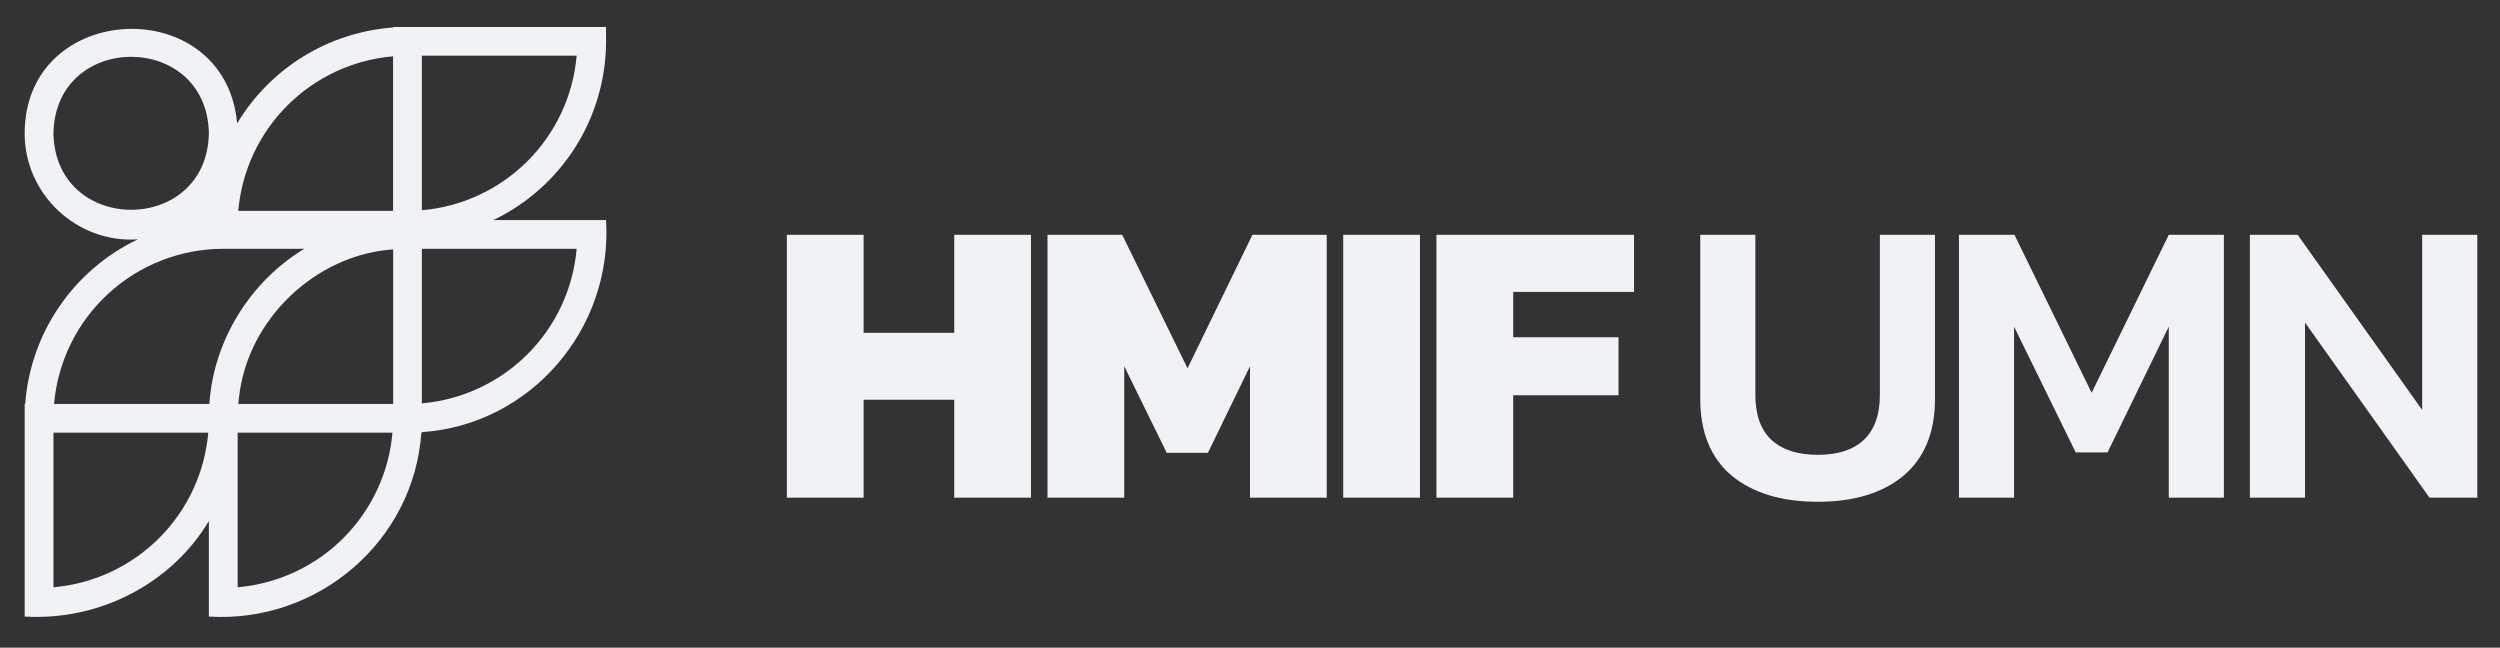 <svg width="193" height="50" viewBox="0 0 193 50" fill="none" xmlns="http://www.w3.org/2000/svg">
<rect x="0" y="0" width="193" height="50" fill="#333333" stroke="none"/>
<path d="M46.787 3.191V2.082H30.345V2.122C27.892 2.302 25.518 3.068 23.423 4.356C21.328 5.643 19.575 7.415 18.309 9.521C17.373 -0.65 1.905 0.016 1.905 10.289C1.887 14.993 5.939 18.794 10.639 18.478C8.197 19.644 6.107 21.433 4.58 23.664C3.053 25.895 2.144 28.49 1.945 31.184H1.905V47.599C7.765 47.94 13.281 44.99 16.125 40.222V47.599C24.565 48.123 31.956 41.758 32.527 33.403H32.567V33.362C40.937 32.8 47.315 25.414 46.787 16.988H38.09C40.693 15.738 42.89 13.78 44.429 11.34C45.967 8.899 46.785 6.074 46.787 3.191ZM18.458 30.633C19.123 24.662 24.346 19.66 30.352 19.253V31.184H18.394C18.409 31 18.43 30.816 18.451 30.633H18.458ZM30.345 4.347V16.278H18.394C18.66 13.203 20.004 10.32 22.191 8.137C24.377 5.955 27.265 4.612 30.345 4.347ZM4.127 10.289C4.265 2.418 15.985 2.418 16.125 10.289C15.983 18.164 4.265 18.164 4.127 10.289ZM17.236 19.206H23.494C19.312 21.727 16.475 26.309 16.164 31.184H4.174C4.456 27.919 5.954 24.877 8.372 22.66C10.79 20.442 13.952 19.21 17.236 19.206ZM4.127 45.337V33.403H16.078C15.812 36.478 14.467 39.361 12.281 41.544C10.095 43.727 7.207 45.07 4.127 45.337ZM18.347 45.337V33.403H30.298C30.032 36.478 28.688 39.362 26.501 41.545C24.315 43.728 21.427 45.071 18.347 45.337ZM32.567 31.14V19.206H44.518C44.252 22.282 42.908 25.165 40.721 27.348C38.535 29.53 35.647 30.873 32.567 31.139V31.14ZM32.567 16.232V4.3H44.518C44.252 7.375 42.907 10.258 40.721 12.441C38.535 14.623 35.647 15.966 32.567 16.231V16.232Z" fill="#F0F2F5"/>
<path d="M60.745 38.422V18.126H66.67V25.69H73.667V18.126H79.591V38.422H73.667V30.858H66.67V38.422H60.745ZM80.867 38.422V18.126H86.634L91.677 28.432L96.688 18.126H102.424V38.422H96.499V28.274L93.253 34.955H90.07L86.792 28.274V38.422H80.867ZM103.697 38.422V18.126H109.622V38.422H103.697ZM110.893 38.422V18.126H126.146V22.538H116.818V26.036H124.949V30.512H116.818V38.422H110.893ZM140.336 38.737C137.542 38.737 135.325 38.065 133.686 36.72C132.069 35.354 131.26 33.379 131.26 30.795V18.126H135.514V30.48C135.514 32.035 135.934 33.201 136.775 33.978C137.615 34.735 138.802 35.113 140.336 35.113C141.87 35.113 143.046 34.735 143.866 33.978C144.706 33.201 145.126 32.035 145.126 30.48V18.126H149.381V30.795C149.381 33.379 148.572 35.354 146.954 36.72C145.337 38.065 143.13 38.737 140.336 38.737ZM151.231 38.422V18.126H155.517L161.474 30.323L167.43 18.126H171.685V38.422H167.43V25.217L162.703 34.924H160.245L155.486 25.217V38.422H151.231ZM173.692 38.422V18.126H177.379L186.991 31.646V18.126H191.246V38.422H187.559L177.947 24.902V38.422H173.692Z" fill="#F0F2F5"/>
</svg>
